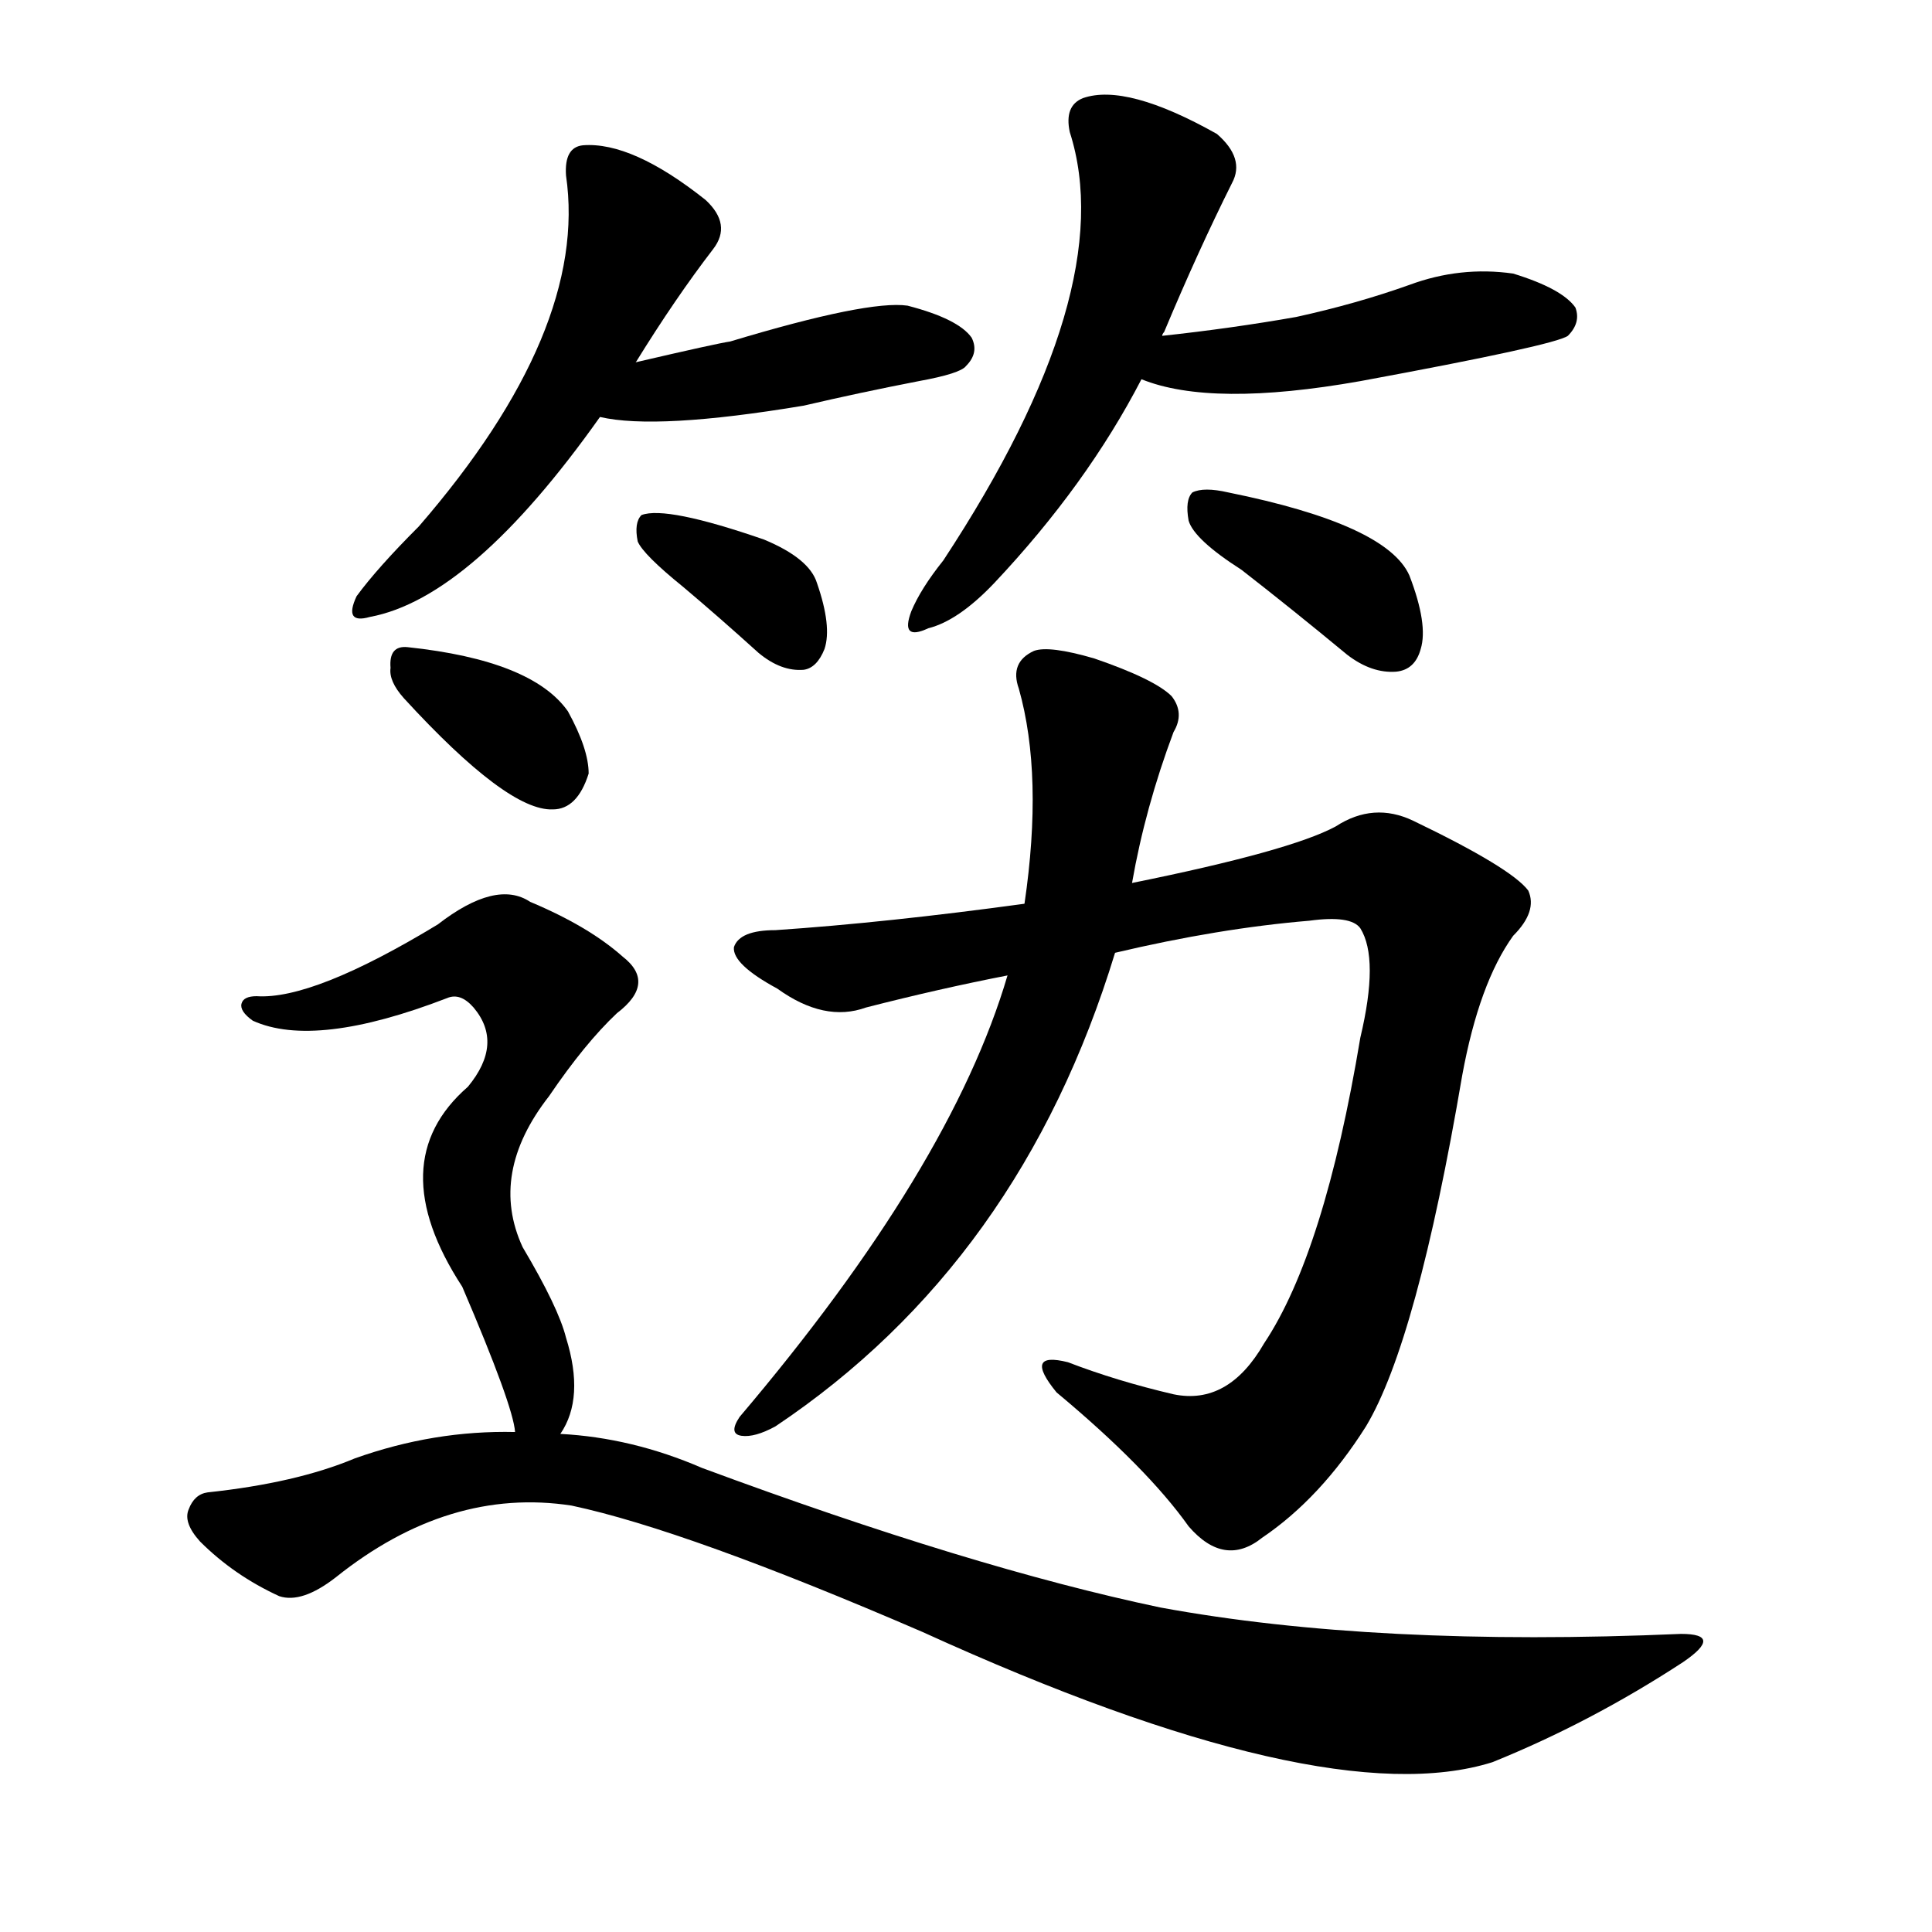 <svg version="1.1" viewBox="0 0 1024 1024" xmlns="http://www.w3.org/2000/svg">
  
  <g transform="scale(1, -1) translate(0, -900)">
    <style type="text/css">
        .origin {display:none;}
        .hide {display:none;}
        .stroke {fill: #000000;}
    </style>

    <path d="M 337 708 Q 358 742 378 768 Q 388 781 374 794 Q 335 825 309 823 Q 299 822 300 807 Q 312 725 222 621 Q 200 599 189 584 Q 182 569 196 573 Q 250 583 318 679 L 337 708 Z" fill="lightgray" class="stroke"/>
    <path d="M 318 679 Q 348 672 426 685 Q 456 692 487 698 Q 509 702 512 706 Q 519 713 515 721 Q 508 731 481 738 Q 460 741 387 719 Q 380 718 337 708 C 308 701 289 684 318 679 Z" fill="lightgray" class="stroke"/>
    <path d="M 362 589 Q 381 573 402 554 Q 414 544 426 545 Q 433 546 437 556 Q 441 568 433 591 Q 429 604 405 614 Q 353 632 340 627 Q 336 623 338 613 Q 341 606 362 589 Z" fill="lightgray" class="stroke"/>
    <path d="M 616 722 Q 616 723 617 724 Q 635 767 653 803 Q 660 816 645 829 Q 597 856 574 848 Q 564 844 567 830 Q 594 746 500 603 Q 488 588 483 576 Q 477 560 492 567 Q 508 571 527 591 Q 576 643 605 699 L 616 722 Z" fill="lightgray" class="stroke"/>
    <path d="M 605 699 Q 642 684 721 698 Q 824 717 831 722 Q 838 729 835 737 Q 828 747 802 755 Q 774 759 747 749 Q 719 739 687 732 Q 653 726 616 722 C 586 719 577 709 605 699 Z" fill="lightgray" class="stroke"/>
    <path d="M 658 598 Q 685 577 714 553 Q 727 543 740 544 Q 750 545 753 556 Q 757 569 747 595 Q 735 622 651 639 Q 638 642 632 639 Q 628 635 630 624 Q 633 614 658 598 Z" fill="lightgray" class="stroke"/>
    <path d="M 591 395 Q 646 408 694 412 Q 716 415 721 408 Q 731 392 721 350 Q 702 236 670 188 Q 651 155 622 161 Q 592 168 566 178 Q 542 184 560 162 Q 608 122 630 91 Q 649 69 669 85 Q 700 106 724 144 Q 751 189 775 330 Q 784 379 802 404 Q 815 417 810 428 Q 801 440 749 465 Q 728 475 708 462 Q 684 449 600 432 L 543 421 Q 470 411 411 407 Q 392 407 389 398 Q 388 389 412 376 Q 437 358 459 366 Q 498 376 534 383 L 591 395 Z" fill="lightgray" class="stroke"/>
    <path d="M 534 383 Q 504 281 392 149 Q 386 140 393 139 Q 400 138 411 144 Q 541 231 591 395 L 600 432 Q 607 472 622 512 Q 628 522 621 531 Q 612 540 580 551 Q 556 558 548 555 Q 535 549 540 535 Q 553 489 543 421 L 534 383 Z" fill="lightgray" class="stroke"/>
    <path d="M 214 530 Q 269 470 293 471 Q 306 471 312 490 Q 312 503 301 523 Q 282 550 216 557 Q 206 558 207 546 Q 206 539 214 530 Z" fill="lightgray" class="stroke"/>
    <path d="M 297 140 Q 310 159 300 191 Q 296 207 277 239 Q 259 278 291 319 Q 310 347 327 363 Q 348 379 330 393 Q 312 409 281 422 Q 263 434 232 410 Q 166 370 136 372 Q 129 372 128 368 Q 127 364 134 359 Q 167 344 237 371 Q 244 374 251 366 Q 267 347 248 324 Q 202 284 245 218 Q 272 155 273 141 C 280 112 285 113 297 140 Z" fill="lightgray" class="stroke"/>
    <path d="M 273 141 Q 230 142 188 127 Q 157 114 110 109 Q 103 108 100 100 Q 97 93 106 83 Q 124 65 148 54 Q 160 50 178 64 Q 238 112 303 102 Q 364 89 489 35 Q 702 -62 791 -34 Q 843 -13 892 19 Q 914 34 891 34 Q 729 27 615 48 Q 515 69 372 122 Q 335 138 297 140 L 273 141 Z" fill="lightgray" class="stroke"/></g>
</svg>